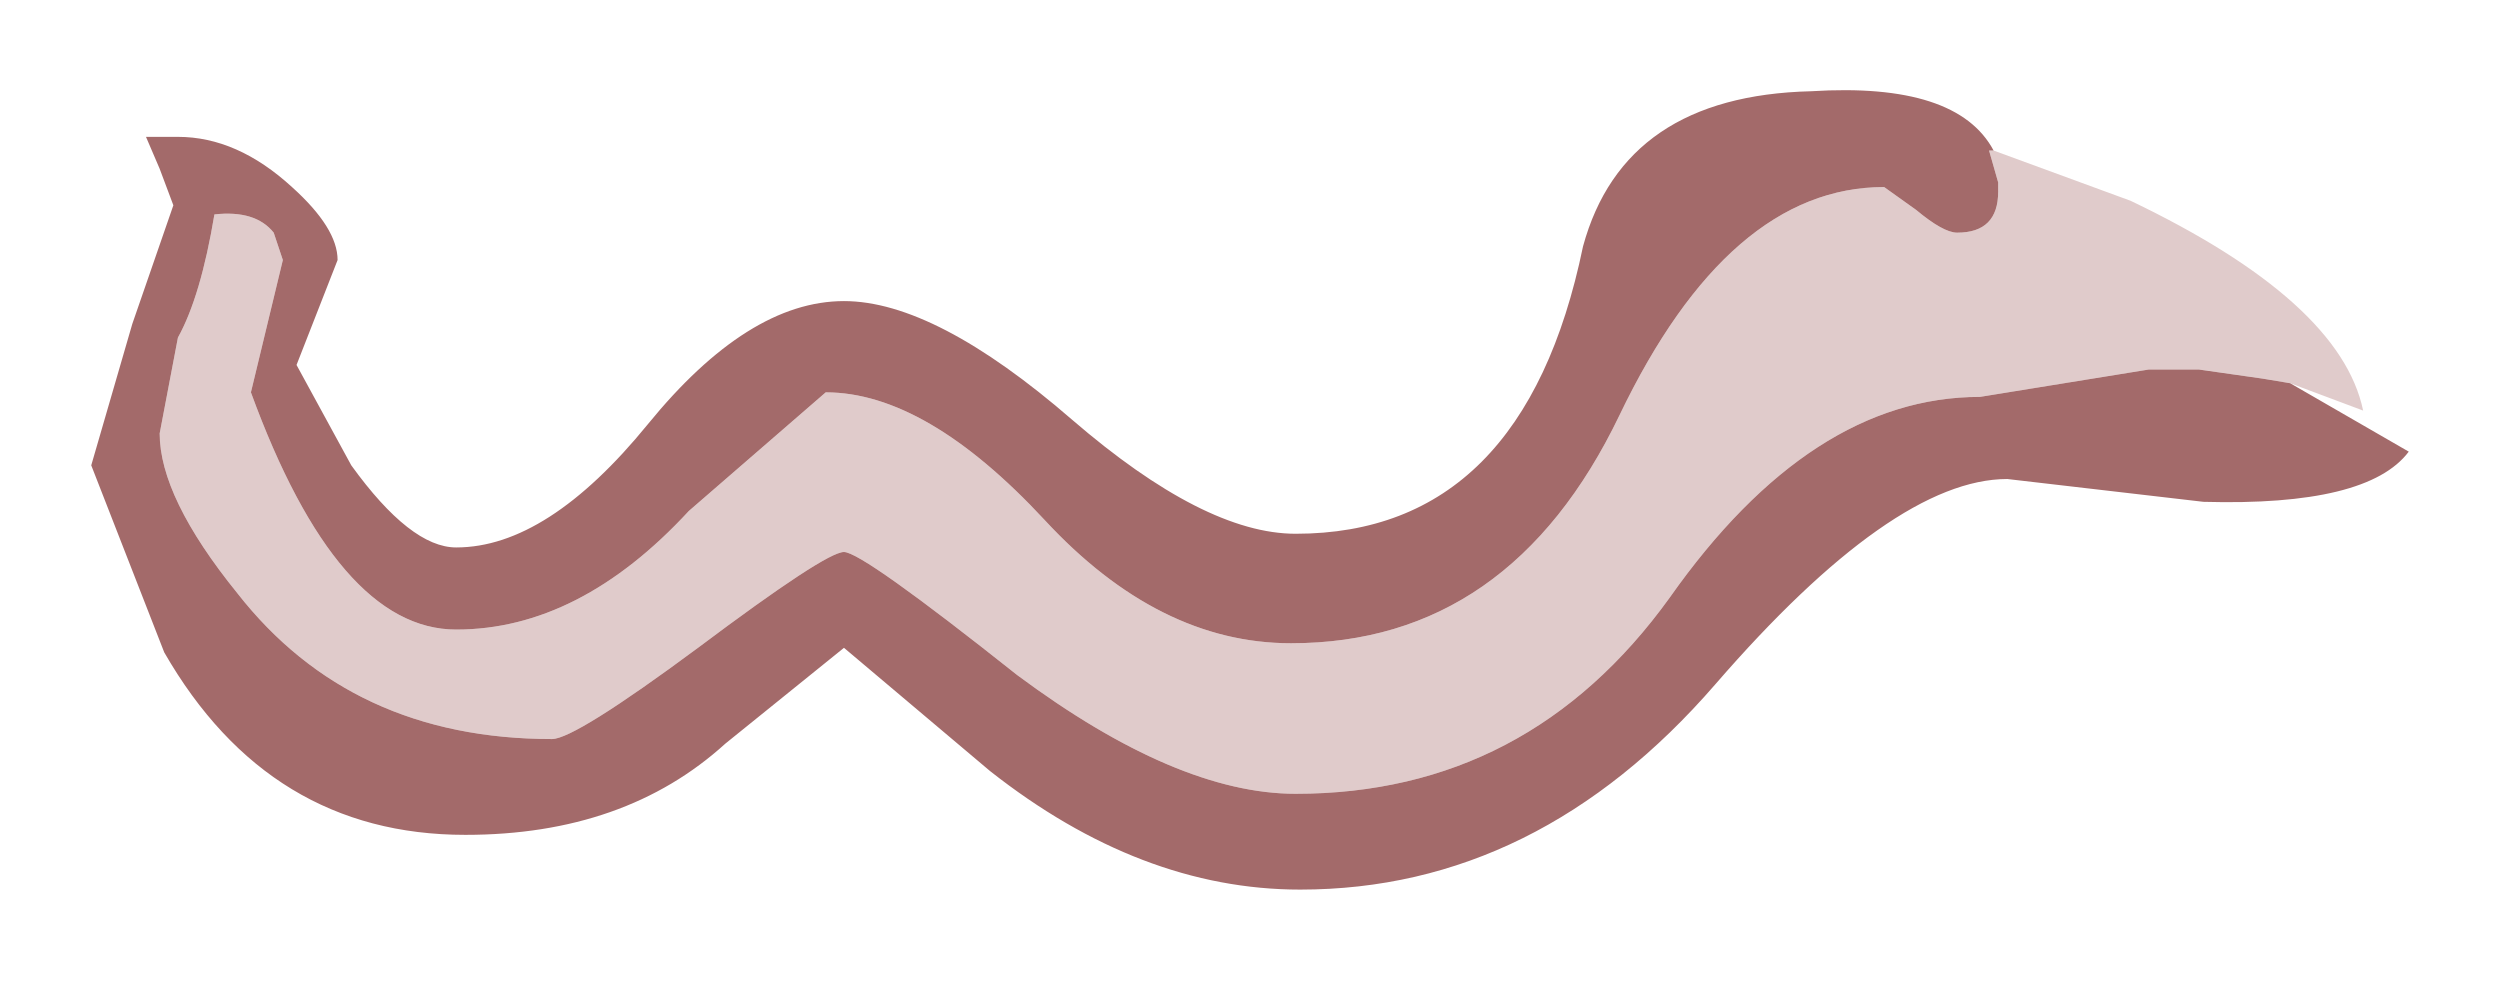<?xml version="1.0" encoding="UTF-8" standalone="no"?>
<svg xmlns:xlink="http://www.w3.org/1999/xlink" height="10.75px" width="27.4px" xmlns="http://www.w3.org/2000/svg">
  <g transform="matrix(1.0, 0.0, 0.0, 1.0, 13.7, 5.4)">
    <path d="M11.4 -1.2 L11.1 -1.25 10.4 -1.35 9.85 -1.35 8.0 -1.05 Q6.15 -1.05 4.6 1.15 3.05 3.3 0.5 3.3 -0.8 3.3 -2.55 2.0 -4.25 0.65 -4.45 0.65 -4.65 0.65 -6.05 1.7 -7.4 2.7 -7.65 2.7 -9.85 2.7 -11.1 1.1 -11.95 0.05 -11.95 -0.65 L-11.75 -1.7 Q-11.5 -2.15 -11.35 -3.05 -10.9 -3.1 -10.7 -2.85 L-10.6 -2.55 -10.95 -1.1 Q-10.0 1.5 -8.7 1.5 -7.35 1.5 -6.15 0.2 L-4.65 -1.1 Q-3.55 -1.1 -2.25 0.3 -1.0 1.65 0.45 1.65 2.85 1.65 4.05 -0.85 5.25 -3.35 6.95 -3.35 L7.3 -3.1 Q7.6 -2.85 7.75 -2.85 8.2 -2.85 8.2 -3.3 L8.2 -3.4 8.1 -3.75 8.15 -3.75 9.65 -3.2 Q11.95 -2.1 12.2 -0.9 L11.4 -1.2" fill="#e0cbcb" fill-rule="evenodd" stroke="none"/>
    <path d="M8.15 -3.75 L8.1 -3.75 8.2 -3.4 8.2 -3.3 Q8.2 -2.85 7.75 -2.85 7.6 -2.85 7.3 -3.1 L6.95 -3.35 Q5.25 -3.35 4.05 -0.85 2.85 1.65 0.45 1.65 -1.0 1.65 -2.25 0.3 -3.55 -1.1 -4.65 -1.1 L-6.15 0.2 Q-7.35 1.5 -8.7 1.5 -10.0 1.5 -10.95 -1.1 L-10.6 -2.55 -10.7 -2.85 Q-10.9 -3.1 -11.35 -3.05 -11.5 -2.15 -11.75 -1.7 L-11.95 -0.65 Q-11.95 0.05 -11.1 1.1 -9.85 2.7 -7.65 2.7 -7.4 2.7 -6.05 1.7 -4.65 0.65 -4.45 0.65 -4.25 0.65 -2.55 2.0 -0.8 3.3 0.5 3.3 3.05 3.3 4.6 1.15 6.15 -1.05 8.0 -1.05 L9.85 -1.35 10.4 -1.35 11.1 -1.25 11.4 -1.2 12.7 -0.45 Q12.25 0.15 10.45 0.1 L8.3 -0.15 Q7.05 -0.15 5.1 2.1 3.15 4.35 0.55 4.35 -1.2 4.35 -2.85 3.05 L-4.45 1.7 -5.75 2.75 Q-6.85 3.75 -8.6 3.75 -10.75 3.75 -11.9 1.75 L-12.7 -0.3 -12.25 -1.85 -11.8 -3.15 -11.95 -3.55 -12.1 -3.9 -11.75 -3.9 Q-11.1 -3.9 -10.5 -3.35 -10.0 -2.9 -10.0 -2.55 L-10.45 -1.4 -9.85 -0.3 Q-9.2 0.6 -8.7 0.6 -7.7 0.6 -6.6 -0.75 -5.5 -2.1 -4.45 -2.1 -3.45 -2.1 -1.95 -0.8 -0.5 0.45 0.5 0.45 3.0 0.45 3.65 -2.7 4.1 -4.35 6.15 -4.4 7.75 -4.5 8.15 -3.75" fill="#a36a6a" fill-rule="evenodd" stroke="none"/>
  </g>
</svg>